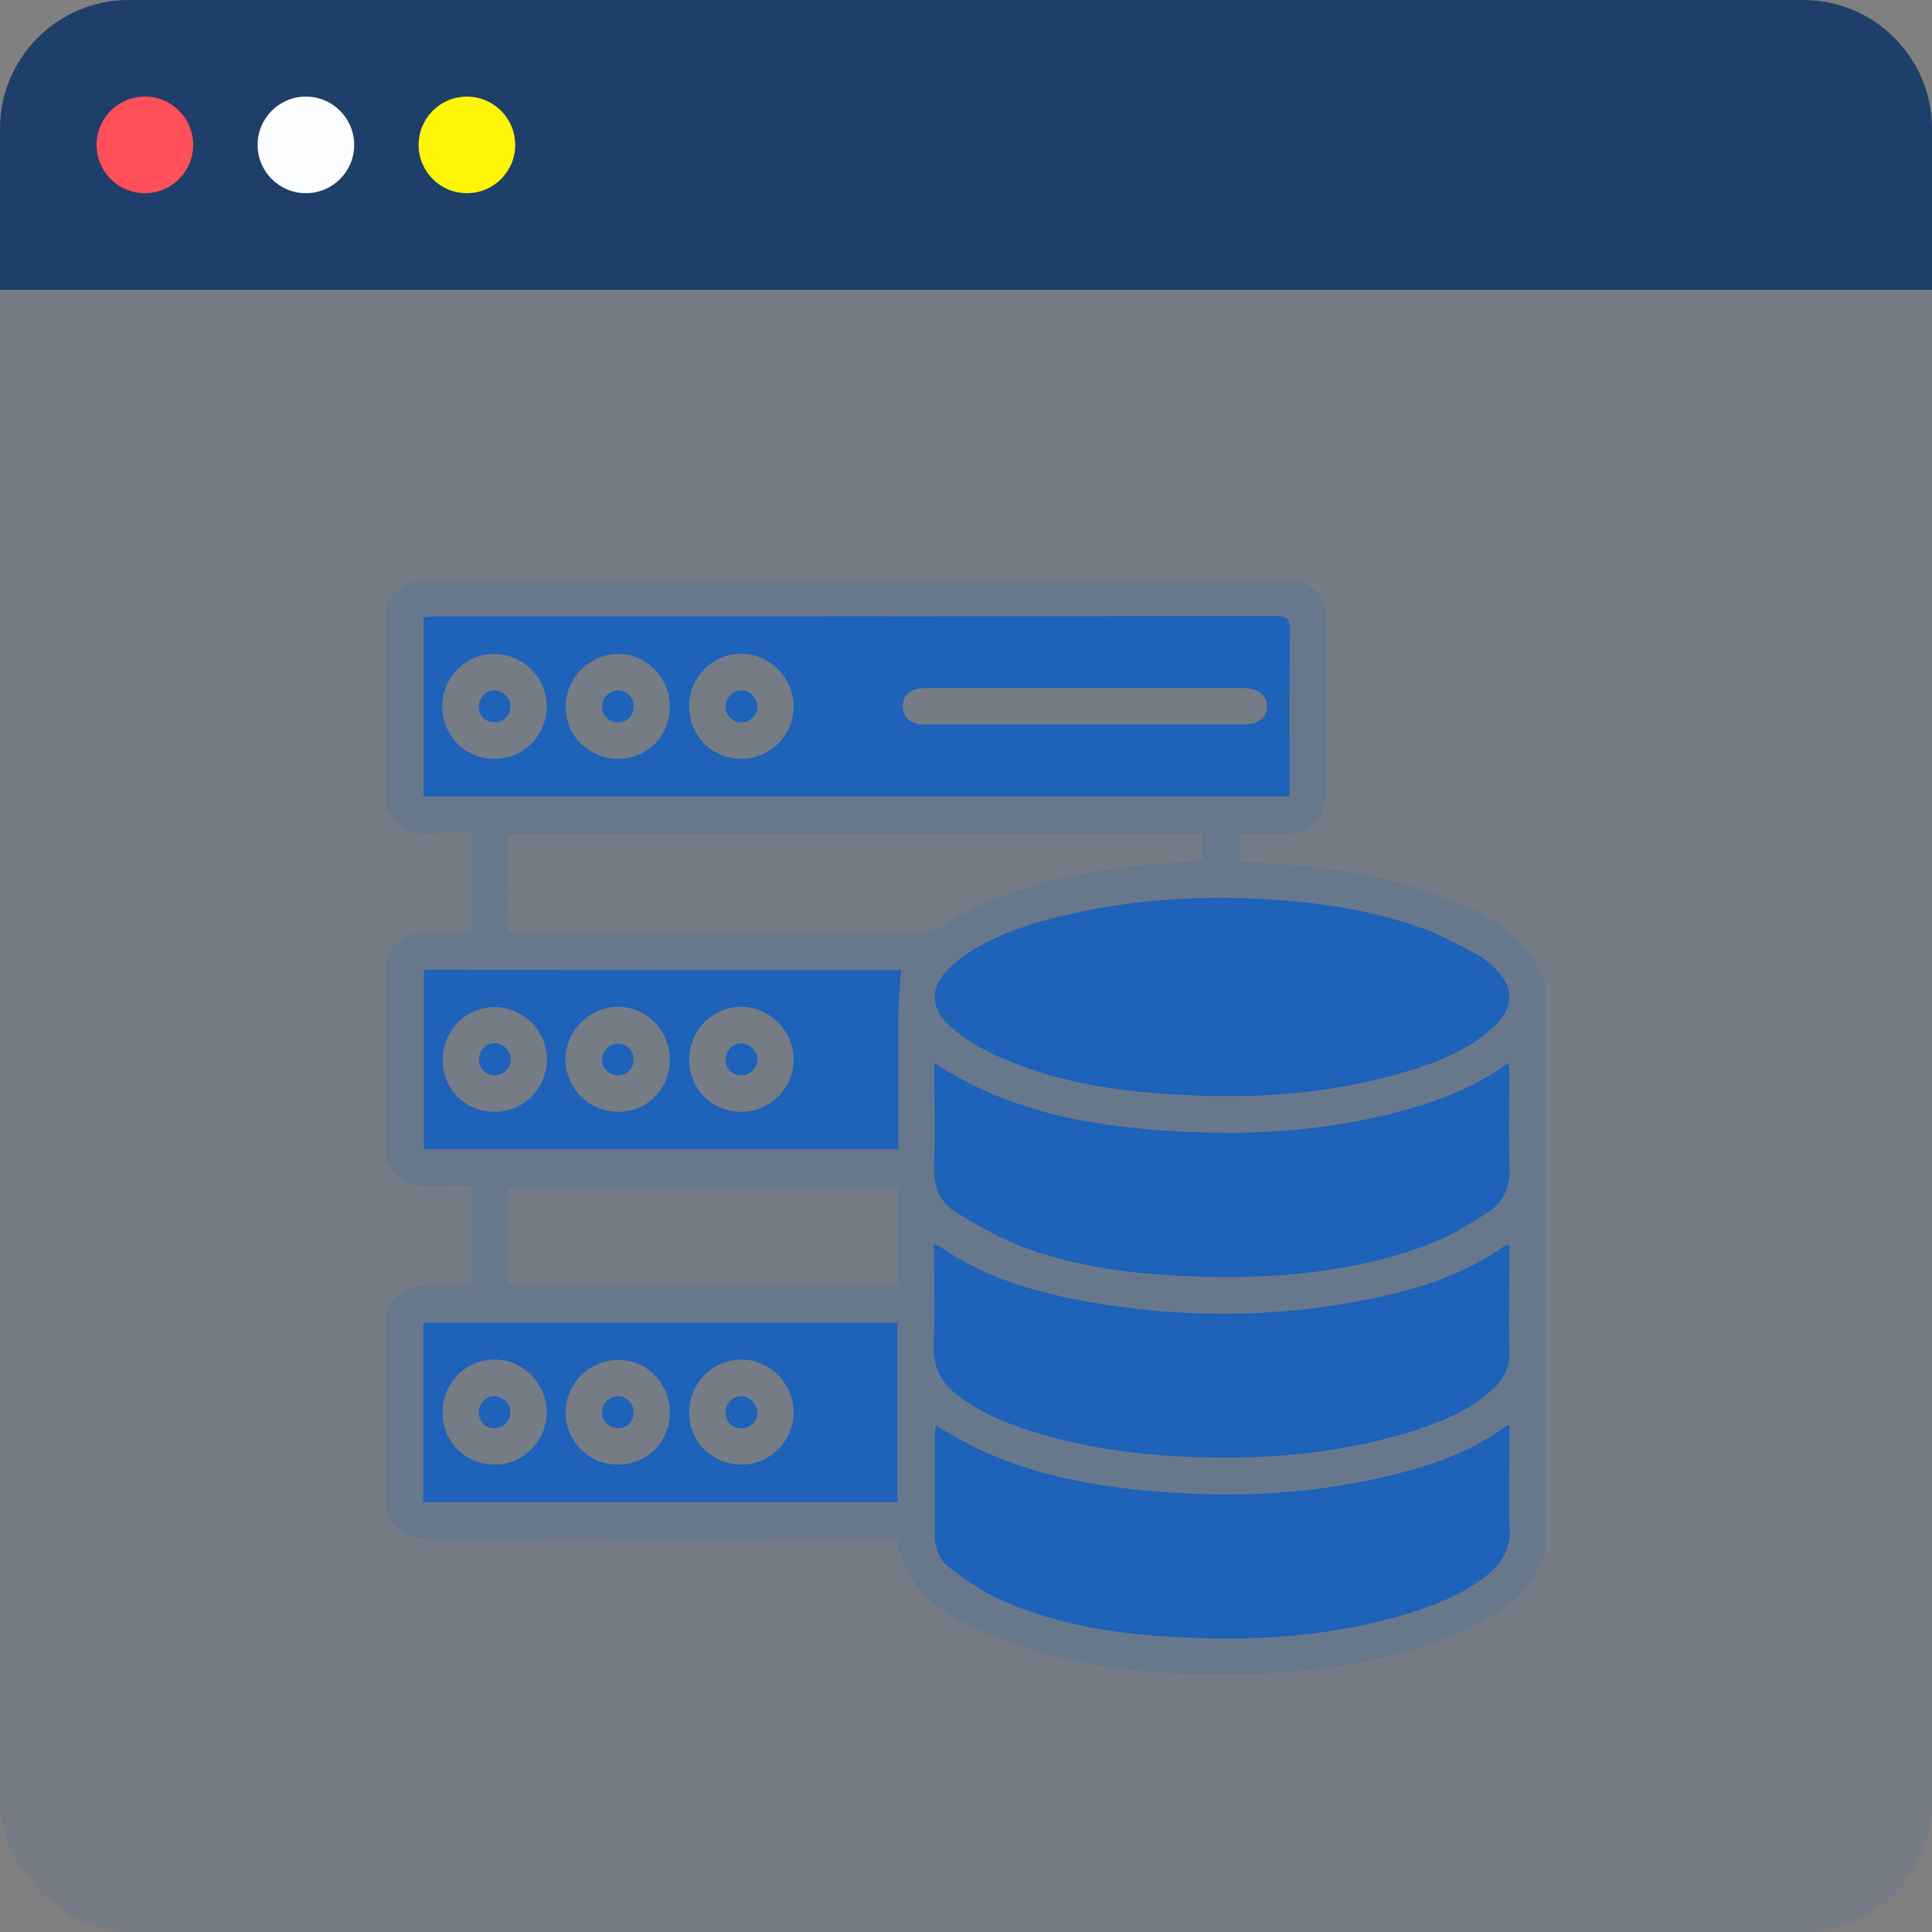 <svg width="60" height="60" viewBox="0 0 60 60" fill="none" xmlns="http://www.w3.org/2000/svg">
<rect x="0" y="0" width="60" height="60" fill="#808080" stroke="none"/>
<rect width="60" height="60" rx="4" fill="#1E62B9" fill-opacity="0.1"/>
<path d="M48 30.55C48 36.423 48 42.288 48 48.162C47.691 49.218 46.931 49.878 46.013 50.368C45.572 50.604 45.112 50.811 44.634 50.981C42.534 51.735 40.359 51.989 38.147 51.999C35.728 52.018 33.347 51.782 31.078 50.896C29.597 50.321 28.172 49.642 27.853 47.794C27.703 47.794 27.562 47.794 27.422 47.794C22.819 47.794 18.216 47.785 13.613 47.803C12.909 47.803 12.347 47.671 12 47.021C12 44.9 12 42.778 12 40.657C12.394 39.969 13.022 39.846 13.744 39.903C14.044 39.931 14.344 39.903 14.644 39.903C14.644 38.847 14.644 37.857 14.644 36.829C14.287 36.829 13.95 36.801 13.613 36.838C12.909 36.904 12.347 36.716 12 36.056C12 33.934 12 31.813 12 29.692C12.394 29.003 13.022 28.881 13.744 28.938C14.044 28.966 14.344 28.938 14.644 28.938C14.644 27.882 14.644 26.892 14.644 25.864C14.287 25.864 13.95 25.836 13.613 25.873C12.909 25.958 12.347 25.77 12 25.11C12 22.988 12 20.867 12 18.746C12.394 18.057 13.031 17.991 13.744 18.001C19.894 18.02 26.044 18.01 32.194 18.01C34.772 18.01 37.35 18.01 39.928 18.01C40.725 18.01 41.175 18.453 41.175 19.255C41.175 21.055 41.175 22.856 41.175 24.666C41.175 25.43 40.706 25.892 39.938 25.892C39.469 25.892 39.009 25.892 38.503 25.892C38.503 26.062 38.503 26.203 38.503 26.345C38.503 26.477 38.503 26.618 38.503 26.76C38.831 26.779 39.112 26.788 39.394 26.807C41.044 26.901 42.684 27.127 44.25 27.665C45.825 28.193 47.344 28.815 48 30.55ZM40.05 24.733C40.05 24.572 40.05 24.459 40.05 24.337C40.05 22.743 40.041 21.159 40.059 19.566C40.059 19.227 39.966 19.132 39.628 19.132C30.938 19.142 22.247 19.142 13.556 19.142C13.425 19.142 13.284 19.16 13.153 19.17C13.153 21.046 13.153 22.875 13.153 24.733C22.116 24.733 31.059 24.733 40.05 24.733ZM37.95 27.882C35.916 27.882 34.05 28.127 32.259 28.645C31.341 28.909 30.459 29.258 29.709 29.871C28.809 30.597 28.791 31.332 29.7 32.049C30.131 32.388 30.619 32.662 31.125 32.879C32.691 33.557 34.35 33.85 36.038 33.972C38.625 34.161 41.194 34.029 43.697 33.284C44.653 32.992 45.591 32.633 46.341 31.945C47.062 31.285 47.053 30.654 46.331 29.994C46.191 29.871 46.05 29.739 45.881 29.654C45.356 29.381 44.831 29.079 44.269 28.872C42.234 28.108 40.097 27.91 37.95 27.882ZM29.016 33.011C29.016 33.18 29.016 33.293 29.016 33.416C29.016 34.359 29.044 35.302 29.006 36.244C28.978 36.867 29.203 37.357 29.7 37.659C30.366 38.064 31.05 38.469 31.781 38.733C33.45 39.356 35.212 39.573 36.984 39.639C39.469 39.733 41.925 39.535 44.288 38.677C44.962 38.432 45.591 38.045 46.2 37.659C46.678 37.357 46.903 36.876 46.884 36.273C46.847 35.32 46.875 34.368 46.875 33.407C46.875 33.284 46.866 33.171 46.856 33.001C46.003 33.623 45.112 34.019 44.184 34.312C41.803 35.056 39.366 35.273 36.891 35.151C34.144 35.019 31.462 34.613 29.016 33.011ZM46.875 38.649C46.8 38.677 46.763 38.677 46.734 38.696C45.413 39.629 43.903 40.082 42.337 40.383C39.656 40.902 36.956 40.93 34.266 40.506C32.447 40.223 30.684 39.771 29.147 38.677C29.119 38.658 29.081 38.667 29.016 38.658C29.016 39.705 29.053 40.742 29.006 41.779C28.978 42.486 29.269 42.976 29.803 43.372C30.506 43.9 31.312 44.221 32.147 44.485C33.6 44.937 35.091 45.154 36.609 45.23C39.047 45.352 41.456 45.192 43.809 44.466C44.756 44.173 45.666 43.806 46.406 43.108C46.725 42.806 46.903 42.448 46.894 41.977C46.875 41.279 46.884 40.591 46.884 39.893C46.875 39.488 46.875 39.082 46.875 38.649ZM46.875 44.239C46.781 44.287 46.744 44.306 46.706 44.324C45.712 45.041 44.578 45.456 43.406 45.758C40.884 46.408 38.316 46.531 35.737 46.304C33.938 46.144 32.166 45.824 30.497 45.06C30 44.834 29.531 44.541 29.034 44.277C29.025 44.381 29.016 44.485 29.016 44.588C29.016 45.588 29.025 46.587 29.006 47.596C28.997 48.039 29.128 48.435 29.475 48.69C29.962 49.048 30.459 49.416 31.003 49.661C32.794 50.472 34.706 50.754 36.638 50.849C39.056 50.971 41.456 50.811 43.791 50.085C44.653 49.812 45.487 49.472 46.2 48.888C46.641 48.529 46.894 48.096 46.866 47.483C46.828 46.719 46.856 45.956 46.856 45.182C46.875 44.881 46.875 44.579 46.875 44.239ZM27.984 30.125C23.062 30.125 18.103 30.125 13.153 30.125C13.153 32.002 13.153 33.85 13.153 35.698C18.075 35.698 22.969 35.698 27.891 35.698C27.891 35.547 27.891 35.424 27.891 35.292C27.891 34.048 27.881 32.794 27.891 31.549C27.9 31.087 27.947 30.625 27.984 30.125ZM13.144 46.653C18.075 46.653 22.969 46.653 27.872 46.653C27.872 44.786 27.872 42.938 27.872 41.081C22.95 41.081 18.047 41.081 13.144 41.081C13.144 42.948 13.144 44.786 13.144 46.653ZM15.797 28.956C15.975 28.956 16.125 28.956 16.275 28.956C20.372 28.956 24.478 28.956 28.575 28.956C28.866 28.956 29.109 28.89 29.353 28.721C29.728 28.466 30.131 28.249 30.553 28.061C32.147 27.354 33.834 27.033 35.55 26.863C36.15 26.807 36.75 26.769 37.35 26.731C37.35 26.43 37.35 26.166 37.35 25.902C30.15 25.902 22.978 25.902 15.787 25.902C15.797 26.92 15.797 27.91 15.797 28.956ZM15.806 39.893C19.847 39.893 23.859 39.893 27.881 39.893C27.881 38.875 27.881 37.876 27.881 36.876C23.841 36.876 19.828 36.876 15.806 36.876C15.806 37.885 15.806 38.875 15.806 39.893Z" fill="#1E62B9" fill-opacity="0.16"/>
<path d="M40.05 24.732C31.06 24.732 22.116 24.732 13.153 24.732C13.153 22.884 13.153 21.046 13.153 19.169C13.285 19.16 13.425 19.141 13.557 19.141C22.247 19.141 30.938 19.141 39.628 19.132C39.966 19.132 40.069 19.226 40.06 19.566C40.041 21.159 40.05 22.743 40.05 24.336C40.05 24.459 40.05 24.572 40.05 24.732ZM33.657 22.498C35.307 22.498 36.957 22.498 38.607 22.498C39.085 22.498 39.347 22.3 39.347 21.941C39.347 21.583 39.075 21.376 38.607 21.366C38.569 21.366 38.541 21.366 38.503 21.366C35.297 21.366 32.082 21.366 28.875 21.366C28.725 21.366 28.566 21.366 28.425 21.413C28.163 21.489 28.013 21.696 28.041 21.97C28.06 22.262 28.238 22.441 28.528 22.488C28.641 22.507 28.763 22.498 28.875 22.498C30.469 22.498 32.063 22.498 33.657 22.498ZM23.025 23.563C23.925 23.563 24.657 22.828 24.647 21.923C24.638 21.046 23.907 20.31 23.035 20.301C22.135 20.291 21.403 21.027 21.403 21.932C21.403 22.856 22.107 23.563 23.025 23.563ZM15.347 23.563C16.247 23.573 16.978 22.847 16.978 21.941C16.988 21.065 16.257 20.32 15.375 20.31C14.475 20.301 13.744 21.017 13.735 21.923C13.735 22.847 14.438 23.563 15.347 23.563ZM19.2 23.563C20.11 23.563 20.813 22.847 20.803 21.923C20.794 21.036 20.072 20.31 19.2 20.31C18.31 20.31 17.569 21.055 17.569 21.941C17.56 22.847 18.291 23.563 19.2 23.563Z" fill="#1E62B9"/>
<path d="M37.95 27.881C40.106 27.909 42.234 28.117 44.269 28.861C44.822 29.069 45.347 29.37 45.881 29.644C46.041 29.729 46.191 29.861 46.331 29.983C47.053 30.643 47.062 31.275 46.341 31.935C45.581 32.623 44.653 32.991 43.697 33.274C41.194 34.028 38.625 34.16 36.038 33.962C34.35 33.84 32.691 33.547 31.125 32.868C30.628 32.651 30.131 32.378 29.7 32.039C28.791 31.332 28.809 30.587 29.709 29.861C30.459 29.257 31.35 28.909 32.259 28.635C34.05 28.126 35.906 27.881 37.95 27.881Z" fill="#1E62B9"/>
<path d="M29.016 33.01C31.453 34.613 34.134 35.019 36.891 35.151C39.366 35.264 41.803 35.056 44.184 34.312C45.112 34.019 46.003 33.623 46.856 33.001C46.866 33.171 46.875 33.293 46.875 33.406C46.875 34.359 46.847 35.32 46.884 36.273C46.903 36.885 46.678 37.357 46.2 37.658C45.591 38.045 44.962 38.432 44.288 38.677C41.934 39.544 39.469 39.733 36.984 39.638C35.212 39.572 33.45 39.356 31.781 38.733C31.05 38.46 30.366 38.064 29.7 37.658C29.203 37.357 28.988 36.867 29.006 36.244C29.044 35.301 29.016 34.359 29.016 33.416C29.016 33.303 29.016 33.19 29.016 33.01Z" fill="#1E62B9"/>
<path d="M46.874 38.648C46.874 39.073 46.874 39.487 46.874 39.893C46.874 40.591 46.856 41.288 46.884 41.977C46.893 42.439 46.724 42.797 46.396 43.108C45.656 43.806 44.746 44.173 43.799 44.466C41.456 45.192 39.037 45.352 36.599 45.229C35.09 45.154 33.59 44.928 32.137 44.484C31.302 44.23 30.506 43.9 29.793 43.372C29.259 42.976 28.968 42.495 28.996 41.779C29.043 40.751 29.006 39.714 29.006 38.658C29.071 38.667 29.109 38.667 29.137 38.677C30.674 39.761 32.437 40.214 34.256 40.506C36.956 40.93 39.646 40.902 42.328 40.383C43.893 40.081 45.403 39.629 46.724 38.696C46.762 38.677 46.799 38.677 46.874 38.648Z" fill="#1E62B9"/>
<path d="M46.875 44.24C46.875 44.58 46.875 44.881 46.875 45.183C46.875 45.947 46.847 46.72 46.885 47.483C46.913 48.087 46.66 48.521 46.219 48.888C45.506 49.473 44.672 49.812 43.809 50.086C41.475 50.812 39.075 50.972 36.656 50.849C34.716 50.755 32.803 50.472 31.022 49.661C30.478 49.416 29.972 49.049 29.494 48.69C29.147 48.436 29.016 48.04 29.025 47.597C29.044 46.597 29.025 45.598 29.035 44.589C29.035 44.485 29.044 44.391 29.053 44.278C29.55 44.551 30.019 44.834 30.516 45.06C32.175 45.824 33.947 46.145 35.756 46.305C38.344 46.531 40.903 46.409 43.425 45.758C44.597 45.456 45.731 45.042 46.725 44.325C46.744 44.297 46.781 44.287 46.875 44.24Z" fill="#1E62B9"/>
<path d="M27.984 30.126C27.956 30.635 27.9 31.087 27.9 31.54C27.89 32.784 27.9 34.038 27.9 35.283C27.9 35.405 27.9 35.537 27.9 35.688C22.968 35.688 18.075 35.688 13.162 35.688C13.162 33.84 13.162 32.002 13.162 30.116C18.103 30.126 23.062 30.126 27.984 30.126ZM15.365 34.529C16.256 34.529 16.968 33.812 16.987 32.916C16.997 32.03 16.247 31.267 15.356 31.276C14.465 31.285 13.753 32.002 13.753 32.898C13.734 33.812 14.447 34.529 15.365 34.529ZM21.403 32.907C21.403 33.831 22.115 34.529 23.044 34.529C23.925 34.519 24.647 33.793 24.647 32.898C24.647 32.021 23.906 31.276 23.034 31.267C22.134 31.267 21.403 31.992 21.403 32.907ZM19.181 34.529C20.1 34.538 20.803 33.822 20.803 32.898C20.803 32.002 20.081 31.276 19.2 31.267C18.309 31.267 17.559 32.011 17.559 32.907C17.569 33.803 18.29 34.519 19.181 34.529Z" fill="#1E62B9"/>
<path d="M13.143 46.653C13.143 44.786 13.143 42.948 13.143 41.081C18.056 41.081 22.949 41.081 27.871 41.081C27.871 42.938 27.871 44.786 27.871 46.653C22.968 46.653 18.074 46.653 13.143 46.653ZM13.743 43.862C13.743 44.786 14.456 45.484 15.374 45.484C16.256 45.484 16.978 44.749 16.978 43.853C16.978 42.976 16.246 42.222 15.365 42.222C14.465 42.222 13.743 42.948 13.743 43.862ZM21.403 43.862C21.403 44.786 22.115 45.484 23.043 45.484C23.924 45.475 24.646 44.749 24.646 43.853C24.646 42.976 23.906 42.222 23.034 42.222C22.134 42.222 21.403 42.957 21.403 43.862ZM19.19 45.484C20.109 45.484 20.812 44.767 20.803 43.843C20.793 42.948 20.071 42.222 19.19 42.231C18.29 42.241 17.549 42.986 17.568 43.881C17.578 44.777 18.299 45.484 19.19 45.484Z" fill="#1E62B9"/>
<path d="M23.522 21.951C23.522 22.215 23.297 22.432 23.025 22.432C22.744 22.432 22.537 22.224 22.537 21.951C22.537 21.659 22.762 21.432 23.044 21.442C23.306 21.451 23.522 21.687 23.522 21.951Z" fill="#1E62B9"/>
<path d="M15.853 21.932C15.862 22.196 15.647 22.422 15.375 22.431C15.094 22.441 14.878 22.243 14.869 21.969C14.859 21.677 15.075 21.441 15.356 21.441C15.619 21.441 15.844 21.668 15.853 21.932Z" fill="#1E62B9"/>
<path d="M19.209 21.442C19.481 21.451 19.687 21.677 19.678 21.951C19.678 22.243 19.453 22.451 19.153 22.432C18.881 22.413 18.675 22.177 18.694 21.913C18.712 21.649 18.947 21.432 19.209 21.442Z" fill="#1E62B9"/>
<path d="M15.375 32.397C15.637 32.406 15.862 32.642 15.862 32.906C15.862 33.179 15.618 33.406 15.337 33.396C15.056 33.377 14.868 33.16 14.878 32.878C14.878 32.604 15.112 32.387 15.375 32.397Z" fill="#1E62B9"/>
<path d="M23.521 32.896C23.531 33.16 23.306 33.386 23.043 33.396C22.762 33.405 22.547 33.207 22.537 32.925C22.528 32.632 22.753 32.397 23.025 32.397C23.287 32.406 23.512 32.632 23.521 32.896Z" fill="#1E62B9"/>
<path d="M19.2 33.397C18.928 33.397 18.703 33.19 18.694 32.926C18.684 32.652 18.928 32.407 19.2 32.407C19.472 32.417 19.678 32.633 19.678 32.907C19.678 33.18 19.481 33.388 19.2 33.397Z" fill="#1E62B9"/>
<path d="M15.853 43.881C15.844 44.145 15.619 44.362 15.347 44.352C15.066 44.352 14.869 44.145 14.869 43.862C14.869 43.579 15.103 43.343 15.384 43.362C15.647 43.381 15.863 43.617 15.853 43.881Z" fill="#1E62B9"/>
<path d="M23.006 43.363C23.268 43.353 23.503 43.579 23.521 43.843C23.54 44.117 23.306 44.362 23.025 44.362C22.743 44.362 22.537 44.155 22.537 43.872C22.528 43.598 22.743 43.372 23.006 43.363Z" fill="#1E62B9"/>
<path d="M19.191 43.362C19.462 43.362 19.678 43.579 19.678 43.853C19.688 44.135 19.481 44.343 19.209 44.352C18.928 44.362 18.684 44.126 18.694 43.853C18.694 43.589 18.928 43.362 19.191 43.362Z" fill="#1E62B9"/>
<path d="M0 4C0 1.791 1.791 0 4 0H56C58.209 0 60 1.791 60 4V9H0V4Z" fill="#1E3F69"/>
<circle cx="4.5" cy="4.5" r="1.5" fill="#FF4F59"/>
<circle cx="9.5" cy="4.5" r="1.5" fill="#FCFEFF"/>
<circle cx="14.5" cy="4.5" r="1.5" fill="#FFF507"/>
</svg>
